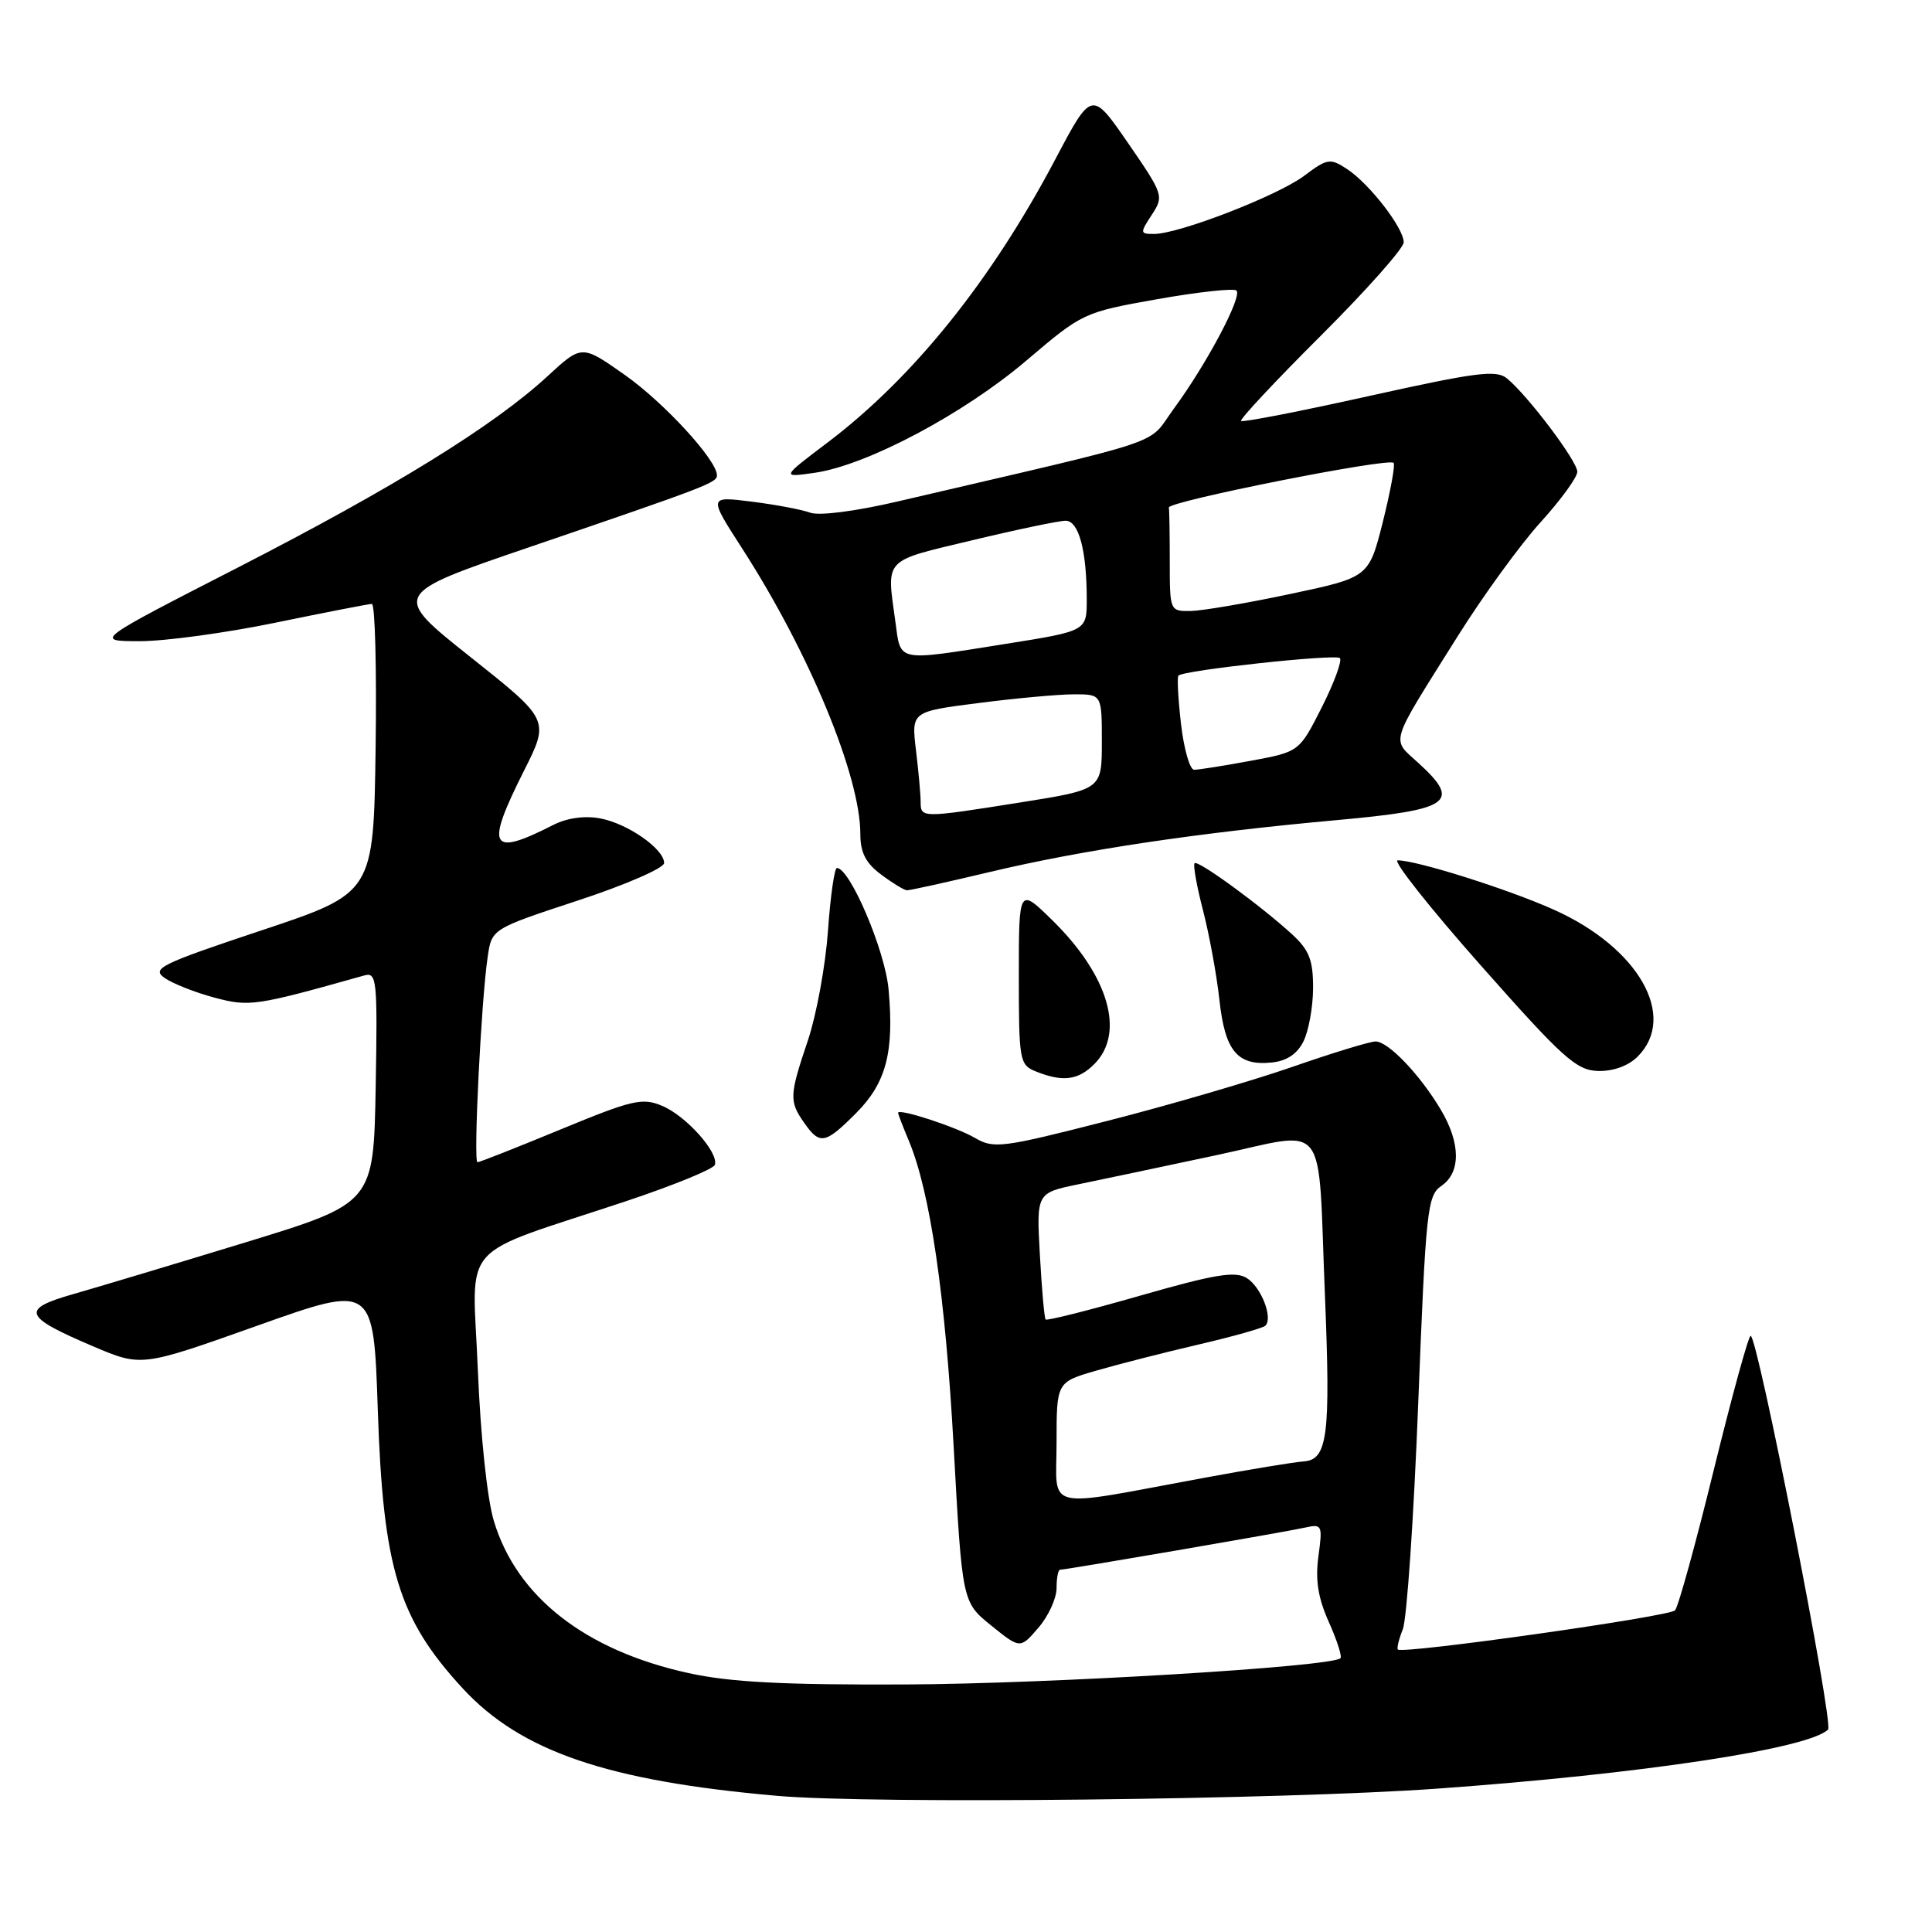 <?xml version="1.0" encoding="UTF-8" standalone="no"?>
<!DOCTYPE svg PUBLIC "-//W3C//DTD SVG 1.1//EN" "http://www.w3.org/Graphics/SVG/1.1/DTD/svg11.dtd" >
<svg xmlns="http://www.w3.org/2000/svg" xmlns:xlink="http://www.w3.org/1999/xlink" version="1.1" viewBox="0 0 256 256">
 <g >
 <path fill="currentColor"
d=" M 190.50 237.00 C 217.53 235.06 239.68 231.71 242.23 229.17 C 243.00 228.40 232.89 177.01 231.97 177.00 C 231.68 177.00 229.49 184.99 227.09 194.75 C 224.70 204.51 222.39 212.89 221.95 213.38 C 221.19 214.21 185.87 219.20 185.23 218.57 C 185.06 218.40 185.36 217.19 185.88 215.88 C 186.41 214.57 187.33 201.12 187.92 186.00 C 188.93 160.26 189.12 158.41 191.00 157.13 C 193.59 155.35 193.55 151.44 190.89 147.00 C 188.10 142.33 183.94 138.00 182.27 138.00 C 181.53 138.00 176.55 139.52 171.21 141.38 C 165.87 143.23 154.83 146.46 146.67 148.54 C 132.75 152.10 131.68 152.24 129.17 150.77 C 126.66 149.31 119.00 146.81 119.00 147.46 C 119.00 147.62 119.64 149.29 120.43 151.17 C 123.26 157.94 125.27 171.69 126.37 191.80 C 127.50 212.29 127.50 212.29 131.34 215.39 C 135.18 218.49 135.18 218.49 137.59 215.69 C 138.92 214.15 140.00 211.79 140.00 210.44 C 140.00 209.10 140.21 208.00 140.46 208.00 C 141.22 208.00 170.32 203.00 172.89 202.42 C 175.19 201.91 175.26 202.06 174.70 206.20 C 174.27 209.34 174.64 211.72 176.07 214.91 C 177.15 217.32 177.85 219.49 177.62 219.72 C 176.48 220.86 138.98 223.12 120.00 223.20 C 103.75 223.27 96.72 222.90 91.22 221.69 C 77.55 218.69 68.46 211.59 65.44 201.54 C 64.55 198.59 63.67 190.24 63.31 181.39 C 62.61 164.12 60.35 166.68 82.94 159.17 C 89.23 157.07 94.53 154.91 94.72 154.35 C 95.26 152.73 90.93 147.87 87.74 146.53 C 85.10 145.42 83.80 145.73 74.30 149.65 C 68.51 152.04 63.55 154.00 63.27 154.00 C 62.70 154.00 63.76 132.59 64.62 126.79 C 65.16 123.08 65.16 123.08 76.58 119.32 C 82.86 117.26 88.00 115.02 88.00 114.36 C 88.00 112.49 83.17 109.12 79.52 108.44 C 77.48 108.06 75.16 108.38 73.37 109.28 C 64.92 113.59 64.26 112.41 69.41 102.17 C 72.83 95.39 72.83 95.39 62.35 87.07 C 51.87 78.74 51.87 78.74 70.18 72.49 C 93.78 64.43 95.00 63.96 95.00 62.98 C 95.00 60.97 88.00 53.35 82.79 49.68 C 77.09 45.66 77.09 45.66 72.54 49.86 C 65.41 56.43 52.13 64.63 31.50 75.21 C 12.50 84.95 12.50 84.95 18.50 84.96 C 21.80 84.97 29.90 83.87 36.50 82.51 C 43.10 81.15 48.85 80.03 49.27 80.02 C 49.70 80.01 49.92 88.63 49.77 99.17 C 49.50 118.33 49.50 118.33 34.68 123.27 C 21.27 127.74 20.04 128.34 21.81 129.58 C 22.88 130.33 25.84 131.50 28.38 132.18 C 33.05 133.43 33.81 133.32 48.28 129.25 C 49.93 128.79 50.03 129.80 49.78 144.09 C 49.50 159.43 49.50 159.43 32.50 164.63 C 23.15 167.49 12.88 170.57 9.69 171.48 C 2.69 173.48 3.07 174.45 12.37 178.41 C 18.75 181.12 18.75 181.12 34.12 175.65 C 49.50 170.18 49.50 170.18 50.06 186.84 C 50.76 207.83 52.79 214.47 61.30 223.71 C 69.01 232.07 80.49 235.99 103.00 237.96 C 115.76 239.07 169.84 238.48 190.50 237.00 Z  M 113.42 147.51 C 117.42 143.51 118.50 139.42 117.74 131.10 C 117.28 125.95 112.64 115.06 110.90 115.01 C 110.57 115.01 110.03 118.76 109.71 123.36 C 109.38 127.95 108.19 134.46 107.06 137.83 C 104.59 145.16 104.55 145.92 106.56 148.78 C 108.63 151.74 109.33 151.61 113.42 147.51 Z  M 145.00 141.00 C 149.12 136.88 146.91 129.28 139.47 121.97 C 135.00 117.58 135.00 117.58 135.00 129.32 C 135.00 140.56 135.10 141.10 137.25 141.97 C 140.82 143.40 142.85 143.15 145.00 141.00 Z  M 217.00 140.00 C 222.31 134.69 217.12 125.57 205.92 120.55 C 199.90 117.84 187.73 114.00 185.20 114.00 C 184.48 114.00 189.43 120.26 196.20 127.91 C 207.10 140.23 208.87 141.82 211.75 141.91 C 213.76 141.96 215.76 141.24 217.00 140.00 Z  M 172.71 138.00 C 173.40 136.62 173.98 133.45 173.99 130.94 C 174.00 127.23 173.48 125.90 171.25 123.84 C 167.13 120.05 158.74 113.92 158.29 114.38 C 158.07 114.60 158.57 117.42 159.41 120.64 C 160.24 123.86 161.22 129.20 161.58 132.50 C 162.32 139.28 163.96 141.24 168.48 140.79 C 170.47 140.60 171.87 139.68 172.71 138.00 Z  M 131.17 115.54 C 143.43 112.62 158.78 110.33 177.12 108.67 C 192.25 107.30 193.66 106.32 187.97 101.12 C 184.31 97.77 183.93 99.00 193.20 84.23 C 196.56 78.88 201.49 72.10 204.16 69.17 C 206.82 66.24 209.00 63.24 209.00 62.51 C 209.00 61.10 202.47 52.44 199.68 50.14 C 198.27 48.98 195.62 49.32 181.43 52.47 C 172.30 54.50 164.66 55.99 164.45 55.78 C 164.24 55.57 169.00 50.48 175.03 44.47 C 181.06 38.45 186.00 32.89 186.00 32.11 C 186.00 30.21 181.46 24.35 178.48 22.39 C 176.24 20.93 175.88 20.99 172.80 23.30 C 169.30 25.93 156.21 31.00 152.92 31.00 C 151.05 31.00 151.03 30.88 152.62 28.46 C 154.24 25.98 154.17 25.78 149.47 18.95 C 144.66 11.98 144.66 11.98 139.85 21.08 C 131.34 37.20 121.03 50.02 109.68 58.62 C 103.50 63.29 103.50 63.29 108.00 62.64 C 114.91 61.63 127.73 54.82 136.02 47.76 C 143.44 41.45 143.58 41.38 153.36 39.64 C 158.79 38.68 163.50 38.17 163.84 38.50 C 164.63 39.29 159.92 48.18 155.59 54.08 C 151.84 59.18 155.83 57.84 118.93 66.45 C 113.32 67.76 108.53 68.37 107.35 67.93 C 106.23 67.52 102.75 66.86 99.60 66.47 C 93.88 65.75 93.88 65.75 98.31 72.63 C 107.22 86.44 114.00 102.81 114.00 110.52 C 114.00 112.97 114.72 114.37 116.75 115.88 C 118.26 117.01 119.80 117.95 120.17 117.97 C 120.54 117.99 125.49 116.89 131.17 115.54 Z  M 140.00 191.16 C 140.00 183.14 140.00 183.14 145.25 181.62 C 148.14 180.78 154.24 179.22 158.80 178.16 C 163.37 177.10 167.36 175.97 167.67 175.66 C 168.71 174.62 167.10 170.52 165.19 169.34 C 163.66 168.40 160.95 168.85 151.08 171.68 C 144.35 173.61 138.72 175.03 138.55 174.84 C 138.38 174.65 138.04 170.80 137.79 166.29 C 137.33 158.07 137.33 158.07 142.92 156.92 C 145.99 156.29 154.22 154.55 161.21 153.06 C 176.23 149.85 174.58 147.71 175.56 171.62 C 176.32 190.29 175.92 193.44 172.72 193.65 C 171.50 193.73 165.55 194.71 159.50 195.83 C 137.88 199.82 140.00 200.33 140.00 191.16 Z  M 121.99 106.25 C 121.99 105.29 121.71 102.20 121.37 99.40 C 120.76 94.29 120.76 94.29 129.70 93.15 C 134.61 92.52 140.29 92.00 142.32 92.00 C 146.00 92.00 146.00 92.00 146.00 98.31 C 146.00 104.61 146.00 104.61 135.25 106.32 C 122.06 108.41 122.00 108.41 121.99 106.25 Z  M 156.49 95.94 C 156.11 92.60 155.95 89.72 156.15 89.52 C 156.86 88.80 176.96 86.63 177.54 87.20 C 177.86 87.53 176.79 90.46 175.15 93.71 C 172.16 99.62 172.16 99.62 165.72 100.81 C 162.17 101.47 158.80 102.00 158.23 102.00 C 157.66 102.00 156.88 99.27 156.49 95.94 Z  M 118.64 82.36 C 117.47 73.86 116.94 74.43 128.82 71.59 C 134.77 70.16 140.34 69.00 141.20 69.00 C 142.94 69.00 144.00 72.94 144.00 79.43 C 144.00 83.61 144.00 83.61 133.25 85.32 C 118.62 87.64 119.38 87.79 118.64 82.36 Z  M 155.00 74.50 C 155.00 70.92 154.95 67.66 154.88 67.25 C 154.75 66.44 183.96 60.63 184.66 61.33 C 184.90 61.56 184.25 65.07 183.24 69.13 C 181.38 76.50 181.38 76.50 170.94 78.71 C 165.20 79.93 159.26 80.94 157.75 80.96 C 155.03 81.00 155.00 80.93 155.00 74.50 Z "/>
</g>
</svg>